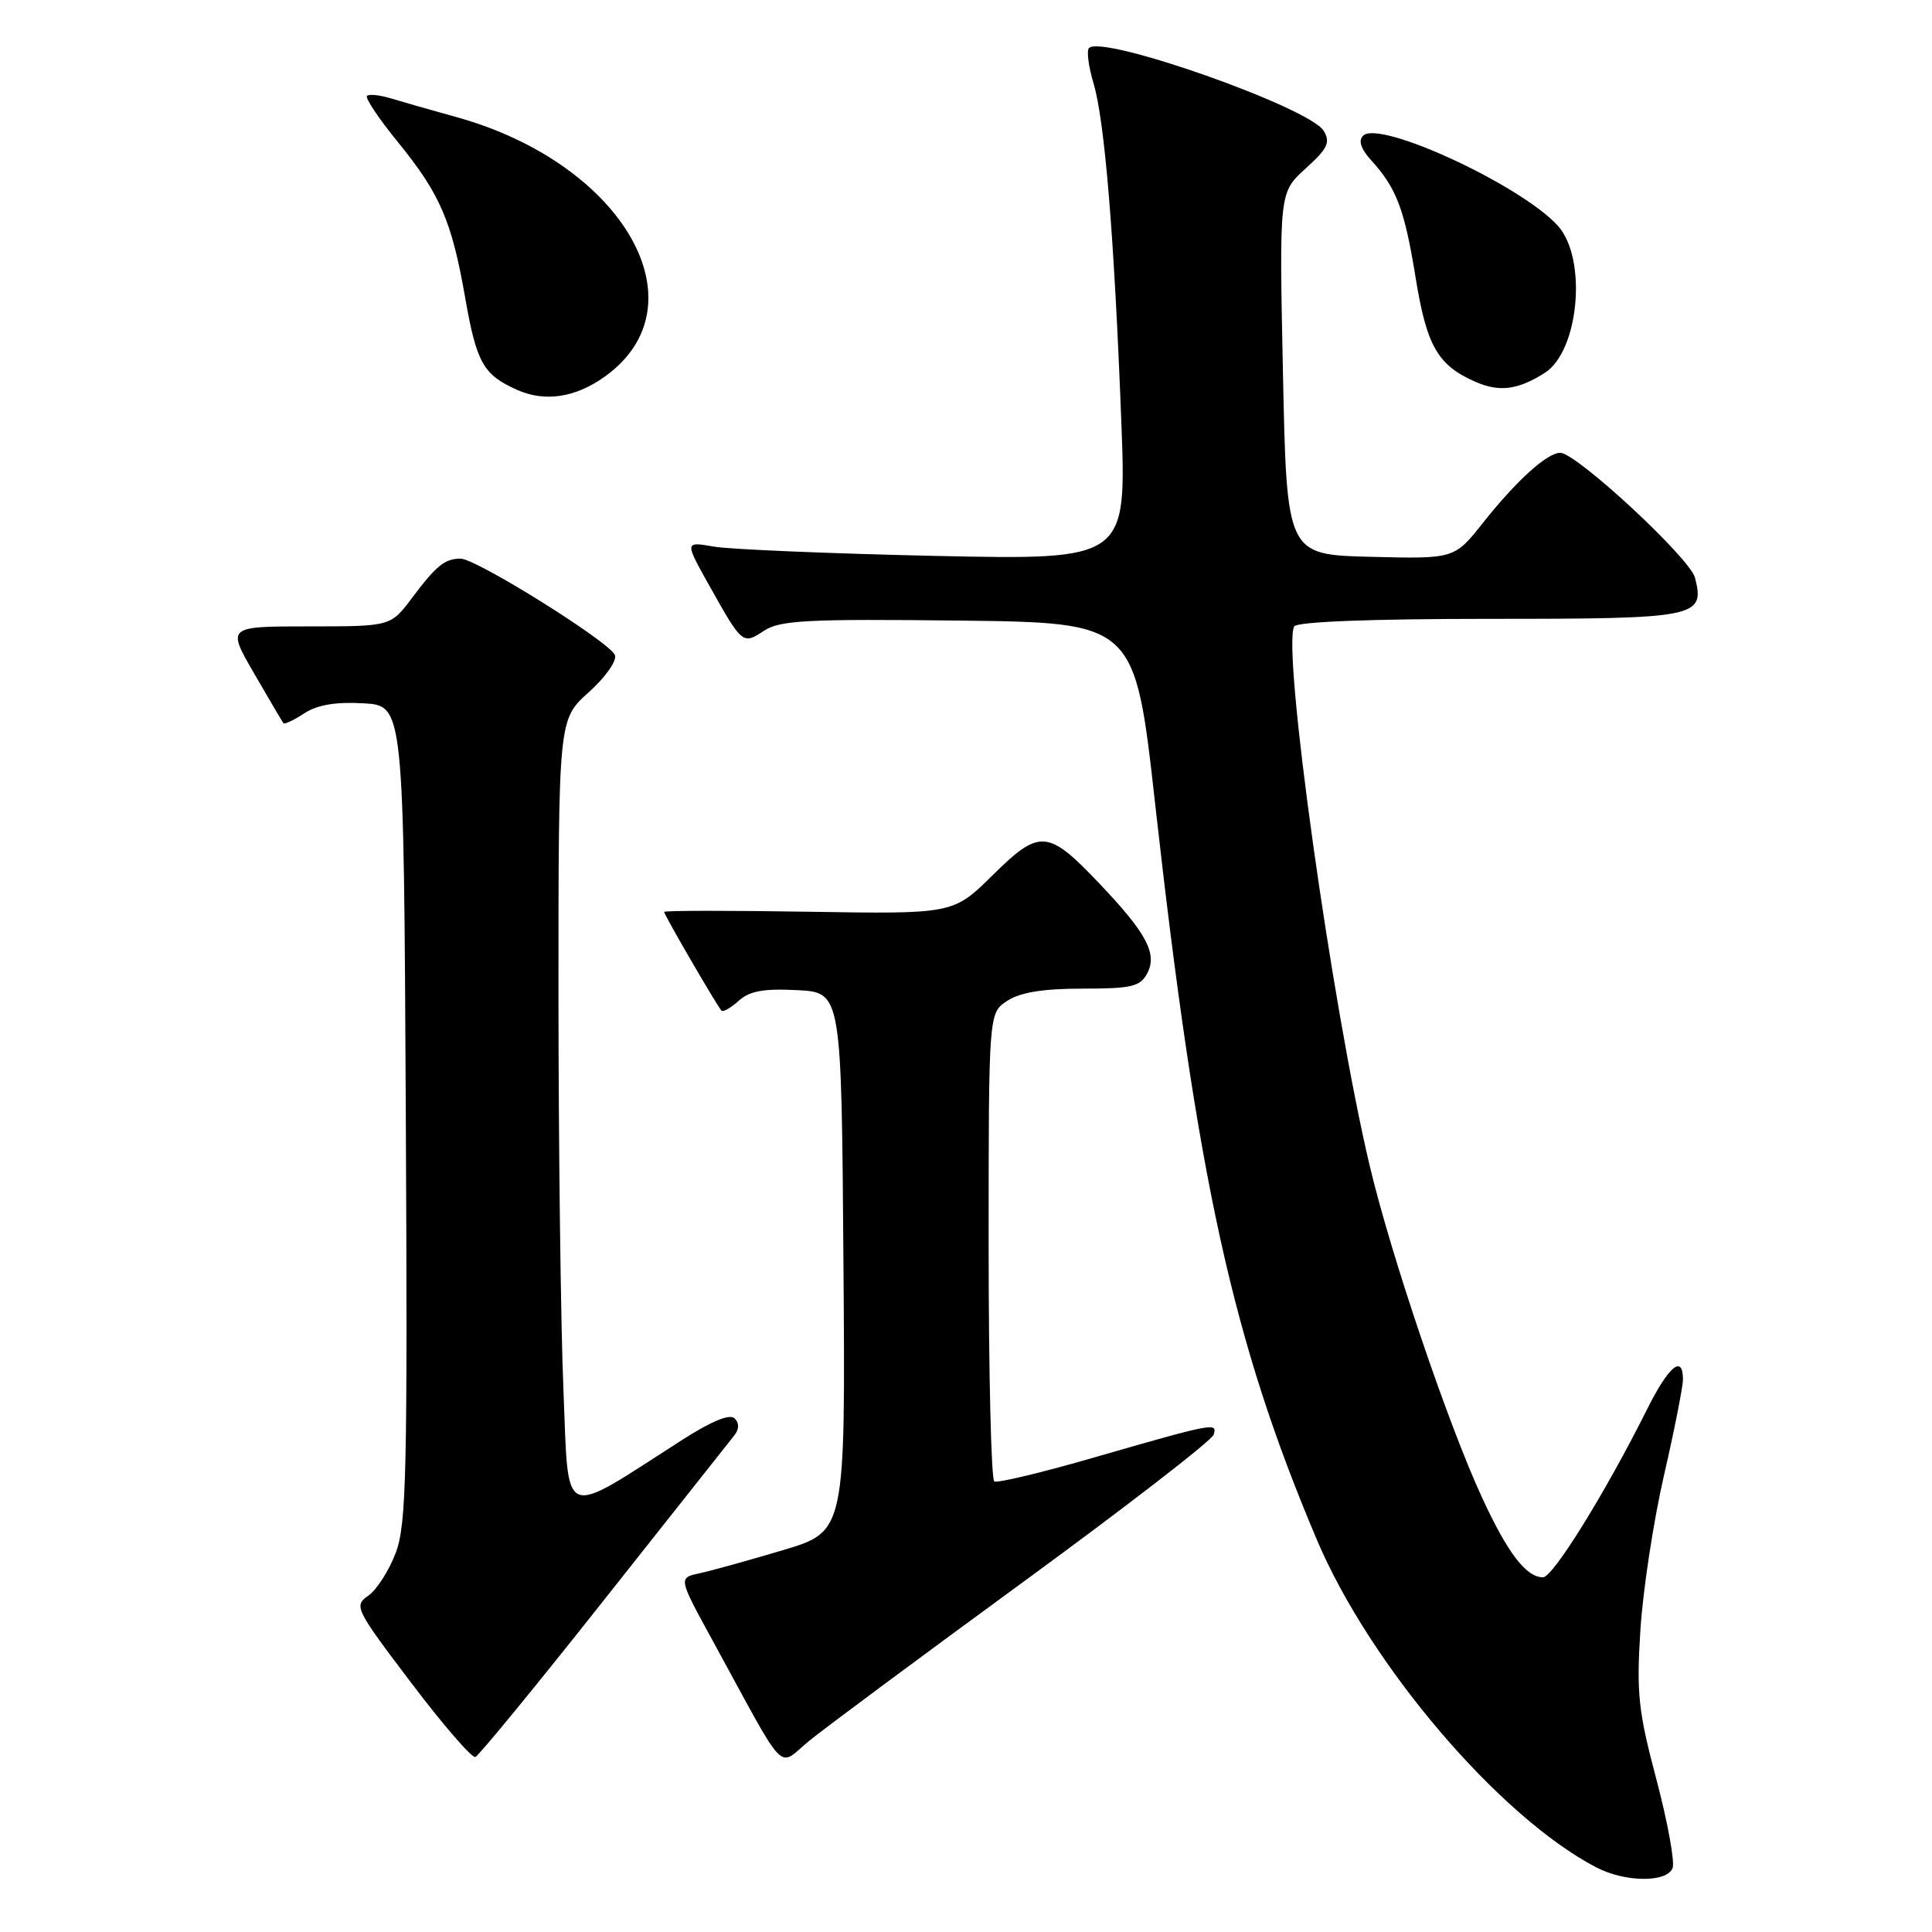 <?xml version="1.0" encoding="UTF-8" standalone="no"?>
<!DOCTYPE svg PUBLIC "-//W3C//DTD SVG 1.1//EN" "http://www.w3.org/Graphics/SVG/1.1/DTD/svg11.dtd" >
<svg xmlns="http://www.w3.org/2000/svg" xmlns:xlink="http://www.w3.org/1999/xlink" version="1.1" viewBox="0 0 256 256">
 <g >
 <path fill="currentColor"
d=" M 221.63 247.52 C 221.94 246.71 220.97 241.42 219.48 235.77 C 217.08 226.75 216.83 224.34 217.36 216.00 C 217.69 210.78 219.09 201.56 220.48 195.52 C 221.87 189.48 223.00 183.74 223.00 182.77 C 223.00 179.43 221.11 181.01 218.24 186.75 C 212.77 197.71 205.78 209.00 204.46 209.00 C 202.23 209.00 199.78 205.81 196.39 198.46 C 191.86 188.67 184.34 166.44 181.50 154.50 C 176.48 133.33 169.82 85.71 171.50 83.00 C 171.88 82.38 181.71 82.00 197.44 82.00 C 224.93 82.00 225.92 81.80 224.60 76.56 C 223.95 73.97 208.88 60.00 206.74 60.00 C 204.99 60.01 200.93 63.69 196.50 69.28 C 192.71 74.06 192.71 74.06 181.60 73.78 C 170.50 73.50 170.50 73.50 170.00 49.50 C 169.50 25.50 169.50 25.50 173.00 22.33 C 175.93 19.68 176.32 18.86 175.39 17.33 C 173.52 14.24 146.10 4.57 144.30 6.36 C 143.96 6.71 144.23 8.81 144.90 11.05 C 146.38 15.99 147.64 31.36 148.58 55.85 C 149.28 74.20 149.28 74.20 123.89 73.66 C 109.93 73.35 96.75 72.80 94.60 72.43 C 90.71 71.75 90.71 71.75 94.00 77.62 C 98.37 85.41 98.41 85.44 101.25 83.57 C 103.36 82.19 106.96 82.00 127.04 82.23 C 150.38 82.50 150.38 82.50 153.06 106.50 C 158.64 156.36 163.32 177.63 174.48 204.00 C 181.52 220.62 198.66 240.73 211.50 247.43 C 215.34 249.43 220.88 249.48 221.63 247.52 Z  M 135.74 209.50 C 149.28 199.60 160.57 190.87 160.81 190.11 C 161.35 188.44 160.91 188.53 144.50 193.26 C 137.90 195.16 132.16 196.53 131.75 196.30 C 131.34 196.07 131.00 182.01 131.00 165.06 C 131.00 134.23 131.00 134.23 133.46 132.62 C 135.18 131.49 138.21 131.00 143.43 131.00 C 149.90 131.00 151.08 130.73 152.00 129.00 C 153.39 126.40 151.96 123.69 145.74 117.14 C 138.85 109.88 137.79 109.79 131.54 115.96 C 126.31 121.12 126.31 121.12 107.15 120.81 C 96.62 120.64 88.00 120.65 88.00 120.83 C 88.00 121.22 95.02 133.31 95.60 133.91 C 95.81 134.14 96.84 133.55 97.88 132.61 C 99.32 131.31 101.19 130.97 105.64 131.20 C 111.50 131.50 111.50 131.50 111.76 167.21 C 112.03 202.93 112.03 202.93 103.76 205.40 C 99.22 206.75 94.23 208.14 92.69 208.47 C 89.88 209.07 89.88 209.07 94.37 217.28 C 104.53 235.87 102.90 234.18 107.27 230.63 C 109.38 228.91 122.20 219.40 135.74 209.50 Z  M 80.04 212.00 C 88.97 200.72 96.73 190.92 97.29 190.21 C 97.96 189.37 97.97 188.57 97.34 187.94 C 96.71 187.31 94.29 188.30 90.43 190.77 C 74.09 201.25 75.39 201.79 74.66 184.20 C 74.30 175.57 74.01 152.04 74.00 131.91 C 74.00 95.33 74.00 95.33 78.00 91.74 C 80.23 89.73 81.77 87.56 81.48 86.80 C 80.82 85.09 63.07 73.99 61.02 74.02 C 58.92 74.04 57.83 74.92 54.58 79.25 C 51.76 83.00 51.76 83.00 40.91 83.00 C 30.06 83.00 30.06 83.00 33.68 89.25 C 35.67 92.69 37.42 95.65 37.56 95.83 C 37.71 96.01 38.95 95.42 40.32 94.52 C 42.04 93.40 44.47 92.98 48.16 93.19 C 53.50 93.50 53.50 93.50 53.77 147.50 C 54.01 195.11 53.86 202.00 52.44 205.75 C 51.56 208.09 49.93 210.64 48.82 211.42 C 46.86 212.78 47.05 213.17 54.48 222.97 C 58.70 228.55 62.53 232.98 62.99 232.81 C 63.44 232.64 71.12 223.28 80.04 212.00 Z  M 80.10 49.93 C 93.38 40.47 82.67 21.68 60.50 15.52 C 57.20 14.61 53.29 13.49 51.81 13.04 C 50.33 12.59 48.90 12.44 48.63 12.71 C 48.36 12.98 50.19 15.72 52.71 18.81 C 58.30 25.68 59.85 29.24 61.63 39.40 C 63.14 48.07 64.03 49.65 68.50 51.65 C 72.17 53.30 76.21 52.70 80.10 49.93 Z  M 204.66 49.43 C 209.24 46.55 210.35 34.25 206.42 29.91 C 201.55 24.54 182.76 15.84 180.62 17.98 C 179.96 18.64 180.32 19.73 181.69 21.24 C 185.04 24.91 186.11 27.74 187.57 36.75 C 189.04 45.85 190.50 48.40 195.50 50.59 C 198.67 51.98 201.11 51.67 204.66 49.43 Z "/>
</g>
</svg>